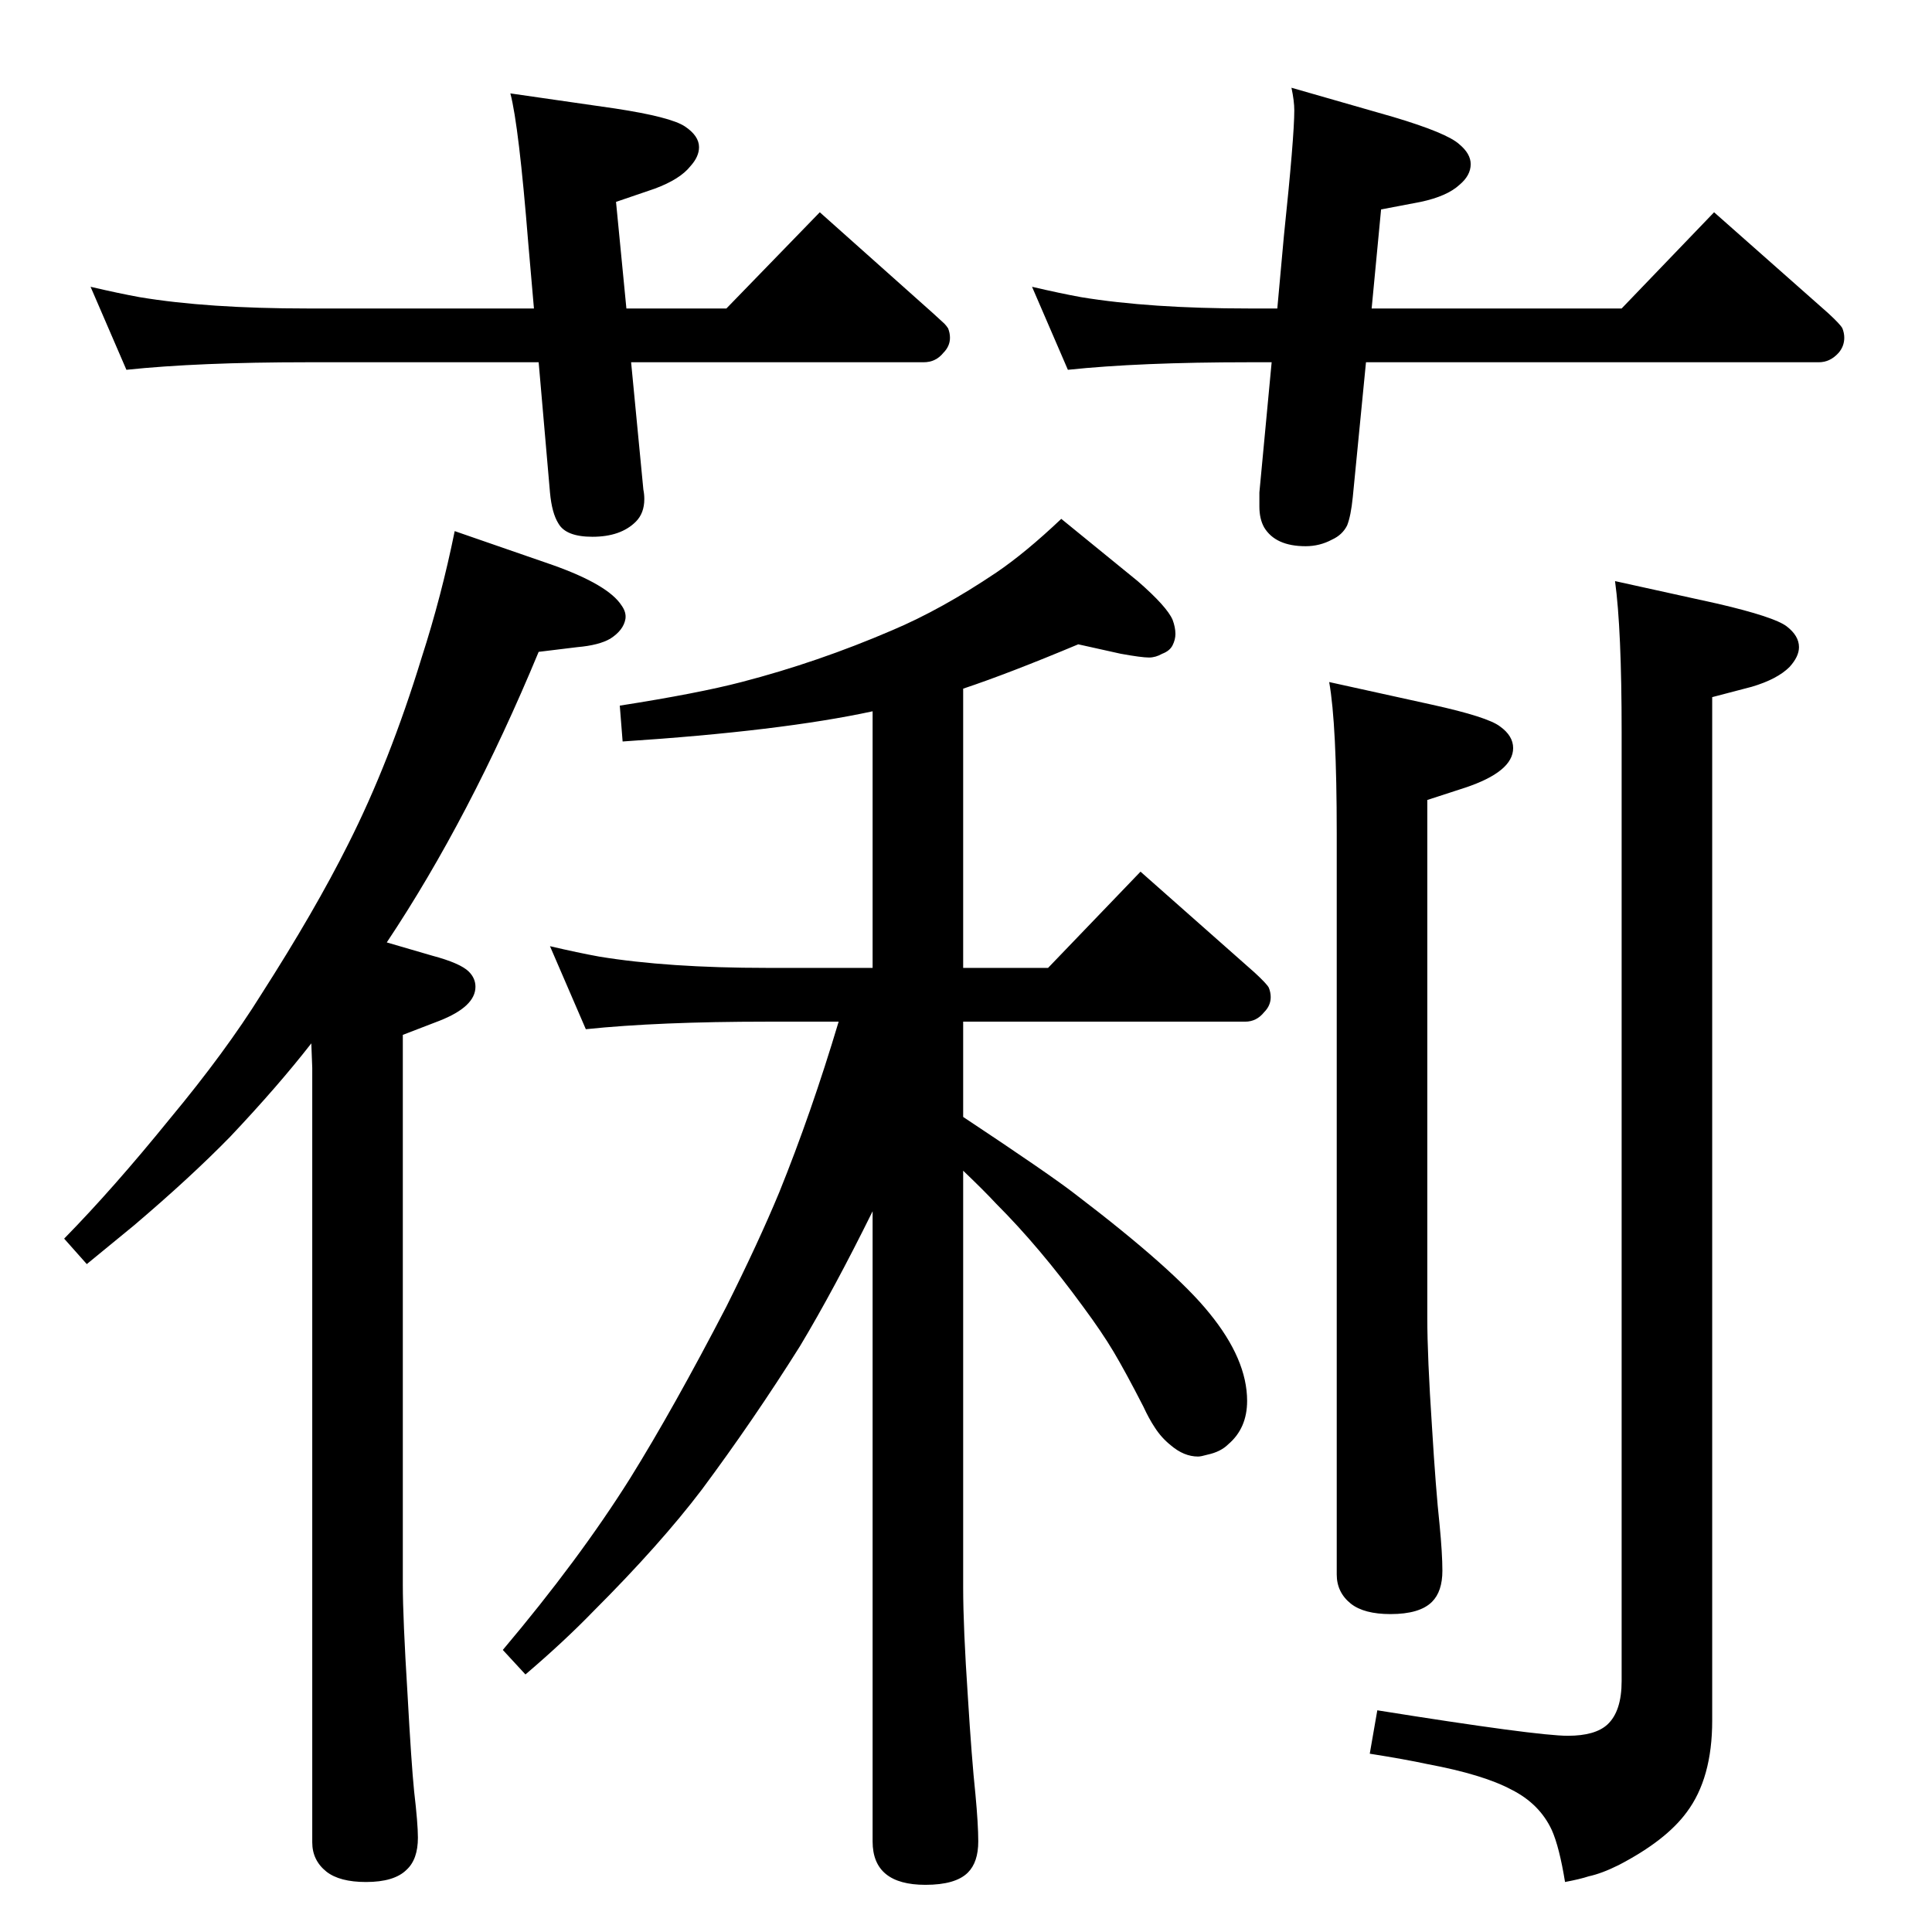 <?xml version="1.0" standalone="no"?>
<!DOCTYPE svg PUBLIC "-//W3C//DTD SVG 1.1//EN" "http://www.w3.org/Graphics/SVG/1.1/DTD/svg11.dtd" >
<svg xmlns="http://www.w3.org/2000/svg" xmlns:xlink="http://www.w3.org/1999/xlink" version="1.1" viewBox="0 -339 2048 2048">
  <g transform="matrix(1 0 0 -1 0 1709)">
   <path fill="currentColor"
d="M1021 1318v-296h90l98 102l121 -107q13 -12 15 -16q2 -5 2 -10q0 -9 -7 -16q-8 -10 -20 -10h-299v-101q92 -61 119 -82q105 -80 142 -126q40 -49 40 -93q0 -29 -20 -46q-8 -8 -22 -11q-7 -2 -10 -2q-15 0 -29 12q-10 8 -17 19q-6 9 -12 22q-19 37 -31.5 58t-32.5 48
q-46 63 -92 109q-13 14 -35 35v-442q0 -42 5 -116q4 -65 8 -103q3 -32 3 -50q0 -22 -11 -33q-13 -13 -45 -13q-56 0 -56 46v668q-41 -83 -77 -143q-49 -78 -104 -152q-44 -58 -115 -129q-31 -32 -72 -67l-24 26q81 96 135 182q46 74 102 182q34 68 56 121q34 84 63 181h-76
q-115 0 -192 -8l-38 88q30 -7 52 -11q73 -12 178 -12h112v272q-97 -21 -265 -32l-3 38q83 13 129 25q81 21 160 55q52 22 110 61q31 21 69 57l81 -66q31 -27 37 -41q3 -8 3 -15q0 -6 -3 -12t-11 -9q-7 -4 -14 -4q-8 0 -30 4l-45 10q-74 -31 -122 -47zM410 1049l48 -14
q30 -8 39 -17q7 -7 7 -16q0 -21 -38 -36l-39 -15v-583q0 -35 5 -116q4 -73 7 -103q4 -34 4 -49q0 -23 -12 -34q-13 -13 -43 -13q-28 0 -42 11q-15 12 -15 31v821l-1 26q-35 -45 -86 -99q-42 -43 -102 -94q-16 -13 -50 -41l-24 27q52 53 112 127q59 71 97 132q57 89 92 159
q44 87 78 198q21 65 35 134l104 -36q59 -21 73 -43q5 -7 4 -14q-2 -12 -16 -21q-12 -7 -35 -9l-41 -5q-73 -176 -161 -308zM1448 1664l-14 -143q-2 -20 -6 -30q-5 -10 -16 -15q-13 -7 -28 -7q-32 0 -44 20q-5 9 -5 22v15l13 138h-24q-116 0 -192 -8l-38 88q30 -7 52 -11
q73 -12 178 -12h30l7 77q11 105 11 133q0 10 -3 24l108 -31q57 -17 70 -29q12 -10 12 -21q0 -12 -12 -22q-13 -12 -41 -18l-42 -8l-10 -105h265l98 102l121 -107q13 -12 15 -16q2 -5 2 -10q0 -9 -6 -16q-9 -10 -21 -10h-480zM1659 53q-6 37 -14 55q-13 28 -43 43
q-30 16 -89 27q-23 5 -61 11l8 46q169 -27 202 -27q29 0 42 12q15 14 15 46v1006q0 109 -7 160l109 -24q60 -14 73 -24t13 -22q0 -10 -10 -21q-13 -13 -40 -21l-42 -11v-1085q0 -61 -27 -97q-22 -30 -72 -56q-18 -9 -32 -12q-9 -3 -25 -6zM669 1664l13 -135q1 -5 1 -10
q0 -15 -9 -24q-16 -16 -46 -16q-28 0 -36 14q-7 11 -9 33l-12 138h-245q-116 0 -192 -8l-38 88q30 -7 52 -11q72 -12 178 -12h240l-6 69q-10 125 -19 159l111 -16q59 -9 74 -19t15 -22q0 -10 -9 -20q-11 -14 -38 -24l-41 -14l11 -113h106l99 102l120 -107q10 -9 12 -11t4 -5
q2 -5 2 -10q0 -9 -7 -16q-8 -10 -21 -10h-310zM1409 1325l109 -24q59 -13 72 -23q14 -10 14 -23q0 -25 -51 -42l-40 -13v-549q0 -41 5 -116q4 -66 8 -103q3 -31 3 -49q0 -22 -11 -33q-13 -13 -44 -13q-28 0 -42 11q-15 12 -15 31v786q0 115 -8 160z" />
  </g>

</svg>
